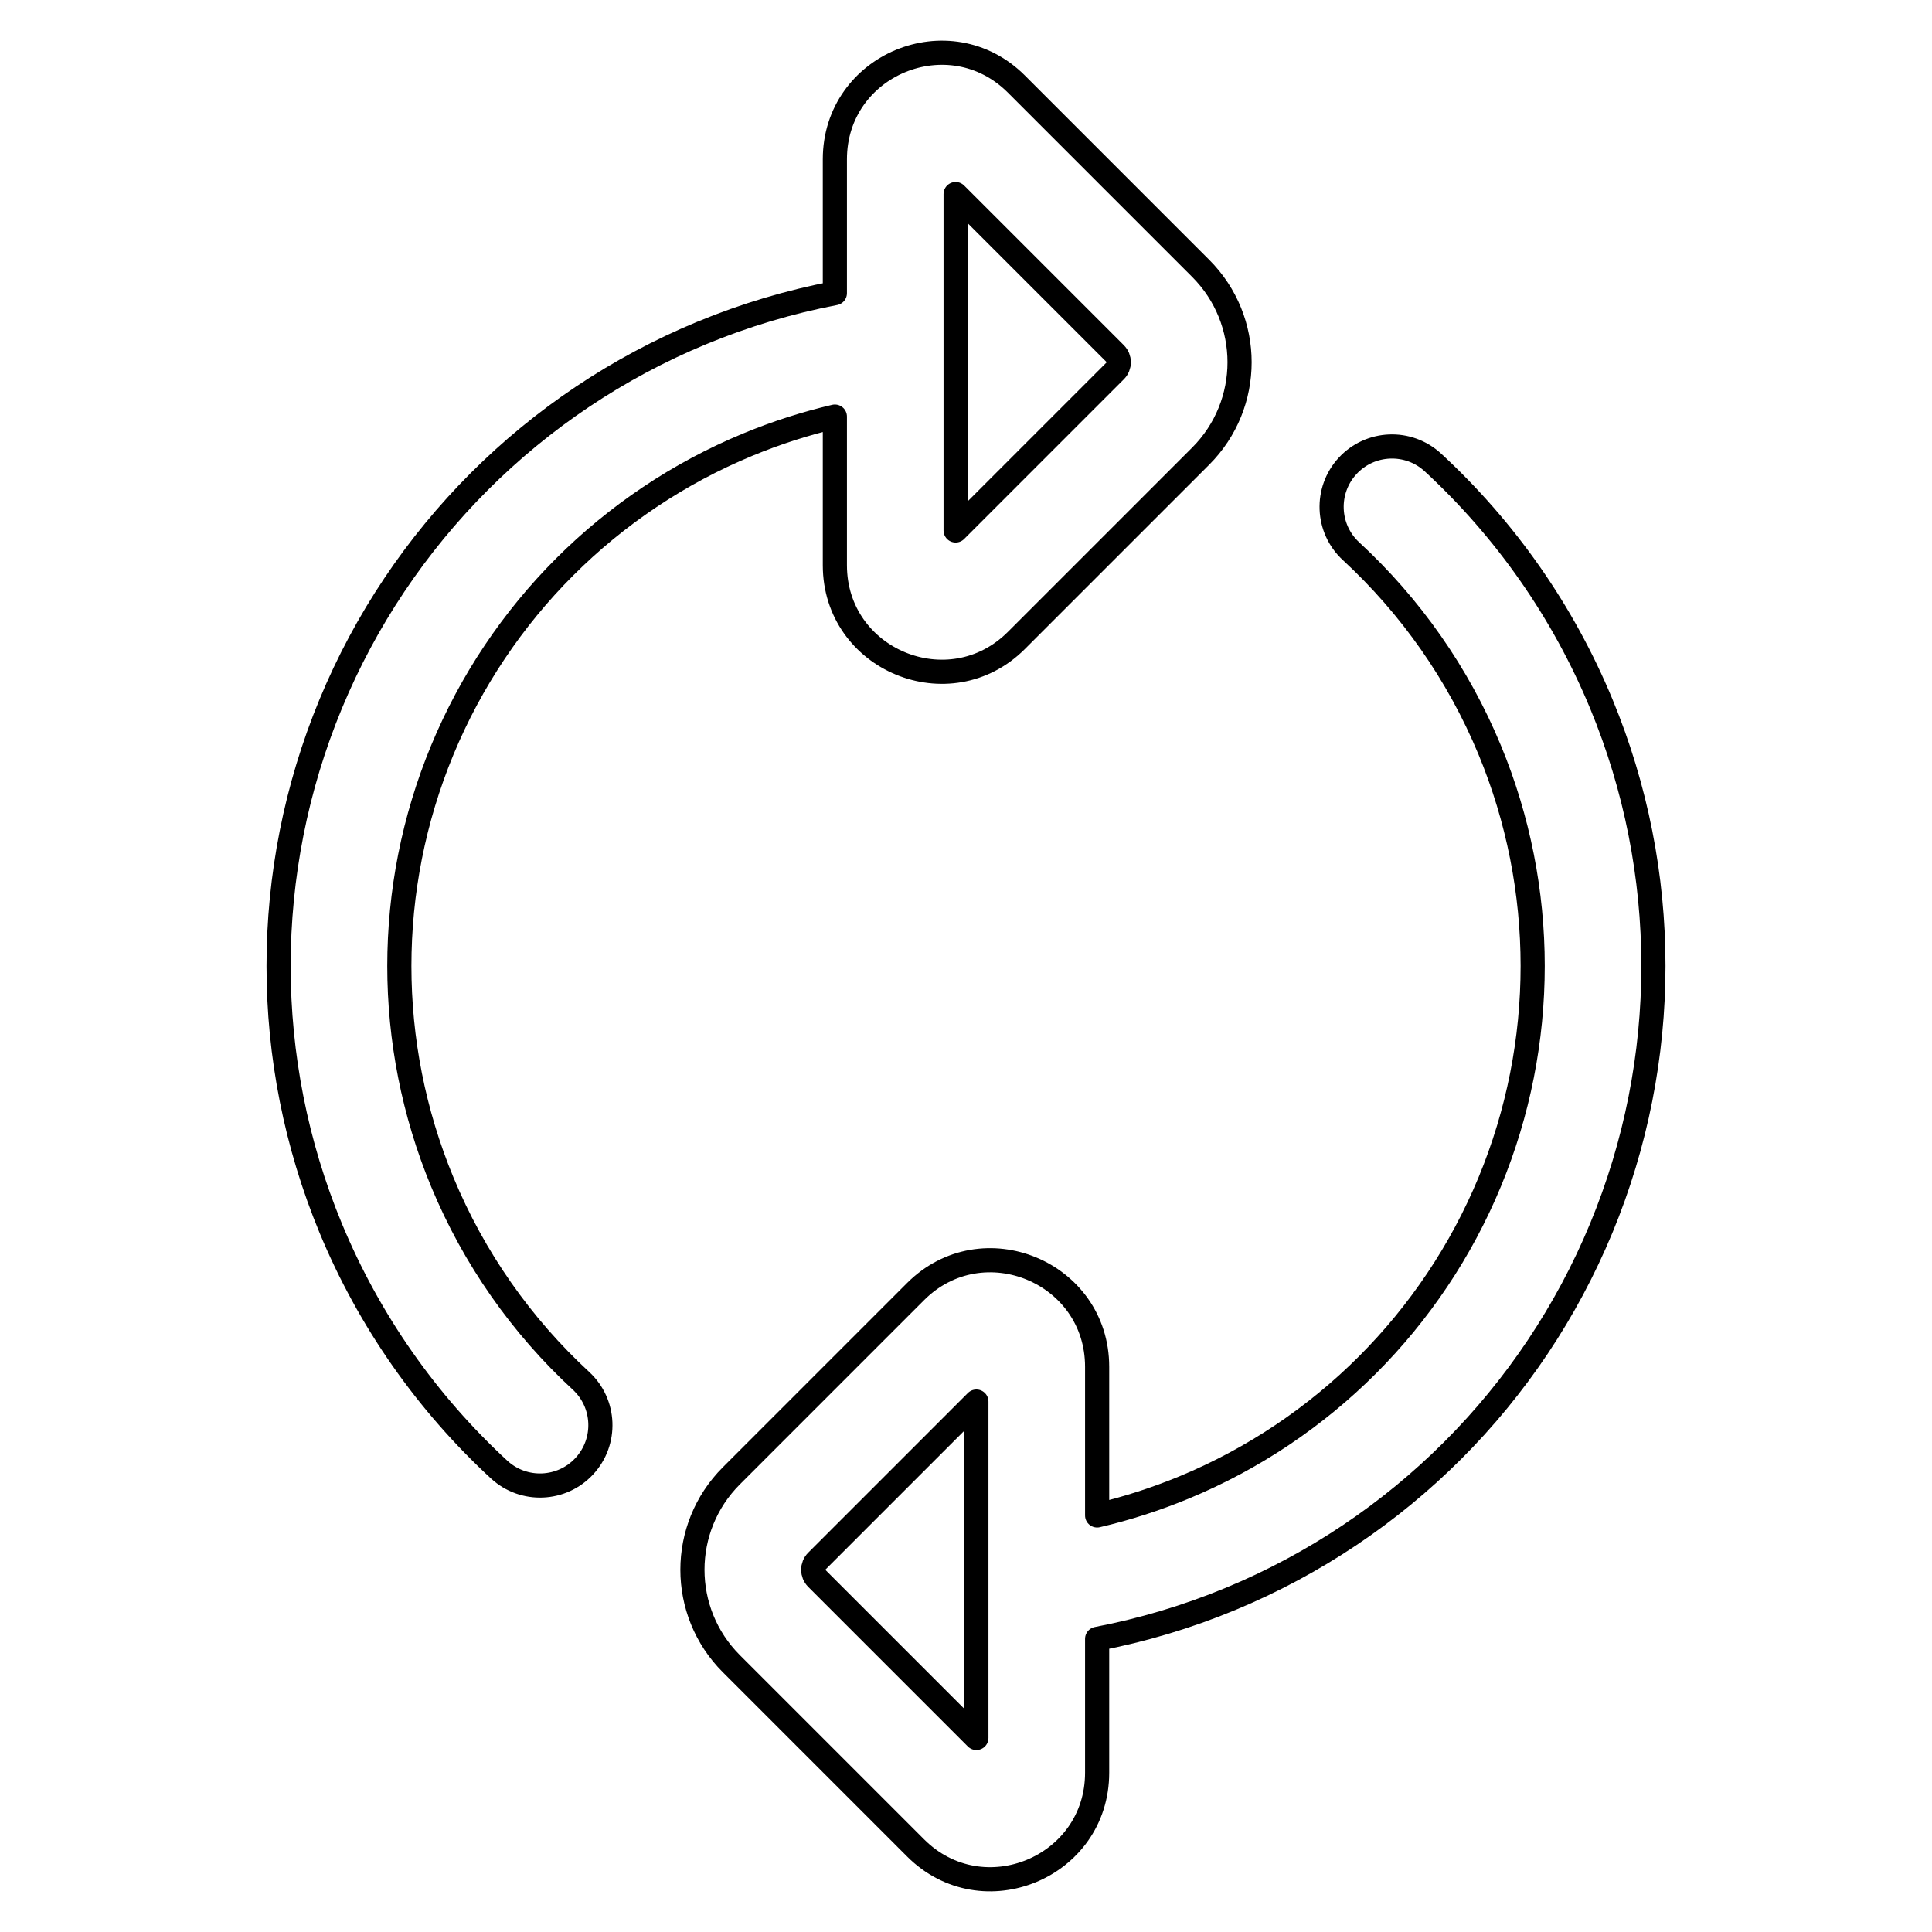 <svg width="80" height="80" viewBox="0 0 80 80" fill="none" xmlns="http://www.w3.org/2000/svg">
  <path fill-rule="evenodd" clip-rule="evenodd" d="M34.57 17.25C33.346 17.537 32.139 17.924 30.962 18.412C25.235 20.783 20.686 25.333 18.314 31.059C15.943 36.785 15.943 43.218 18.314 48.944C19.622 52.102 21.592 54.901 24.056 57.175C25.071 58.111 25.135 59.693 24.198 60.708C23.262 61.722 21.68 61.786 20.666 60.85C17.674 58.089 15.283 54.691 13.695 50.858C10.816 43.907 10.816 36.096 13.695 29.145C16.574 22.194 22.097 16.671 29.048 13.792C30.841 13.049 32.692 12.498 34.57 12.139V6.596C34.57 2.673 39.314 0.708 42.088 3.482L49.717 11.111C51.865 13.259 51.865 16.741 49.717 18.889L42.088 26.518C39.314 29.292 34.57 27.327 34.57 23.404V17.25ZM46.181 14.646C46.377 14.842 46.377 15.158 46.181 15.354L39.57 21.965V14.318C39.571 14.3 39.571 14.283 39.57 14.265V8.036L46.181 14.646Z" stroke="currentColor" stroke-linecap="round" stroke-linejoin="round" />
  <path fill-rule="evenodd" clip-rule="evenodd" d="M45.43 67.862L45.43 73.404C45.43 77.327 40.686 79.292 37.912 76.518L30.283 68.889C28.135 66.741 28.135 63.259 30.283 61.111L37.912 53.482C40.686 50.708 45.43 52.673 45.43 56.596V62.751C46.654 62.464 47.861 62.076 49.039 61.589C54.765 59.217 59.314 54.667 61.686 48.941C64.058 43.215 64.058 36.782 61.686 31.056C60.378 27.899 58.408 25.099 55.944 22.825C54.929 21.889 54.866 20.307 55.802 19.292C56.738 18.278 58.32 18.214 59.335 19.151C62.326 21.911 64.717 25.31 66.305 29.142C69.184 36.094 69.184 43.904 66.305 50.855C63.426 57.806 57.903 63.329 50.952 66.208C49.159 66.951 47.308 67.502 45.43 67.862ZM40.43 65.682V58.036L33.819 64.647C33.624 64.842 33.624 65.158 33.819 65.354L40.43 71.965V65.735C40.43 65.717 40.43 65.7 40.43 65.682Z" stroke="currentColor" stroke-linecap="round" stroke-linejoin="round" />
</svg>
